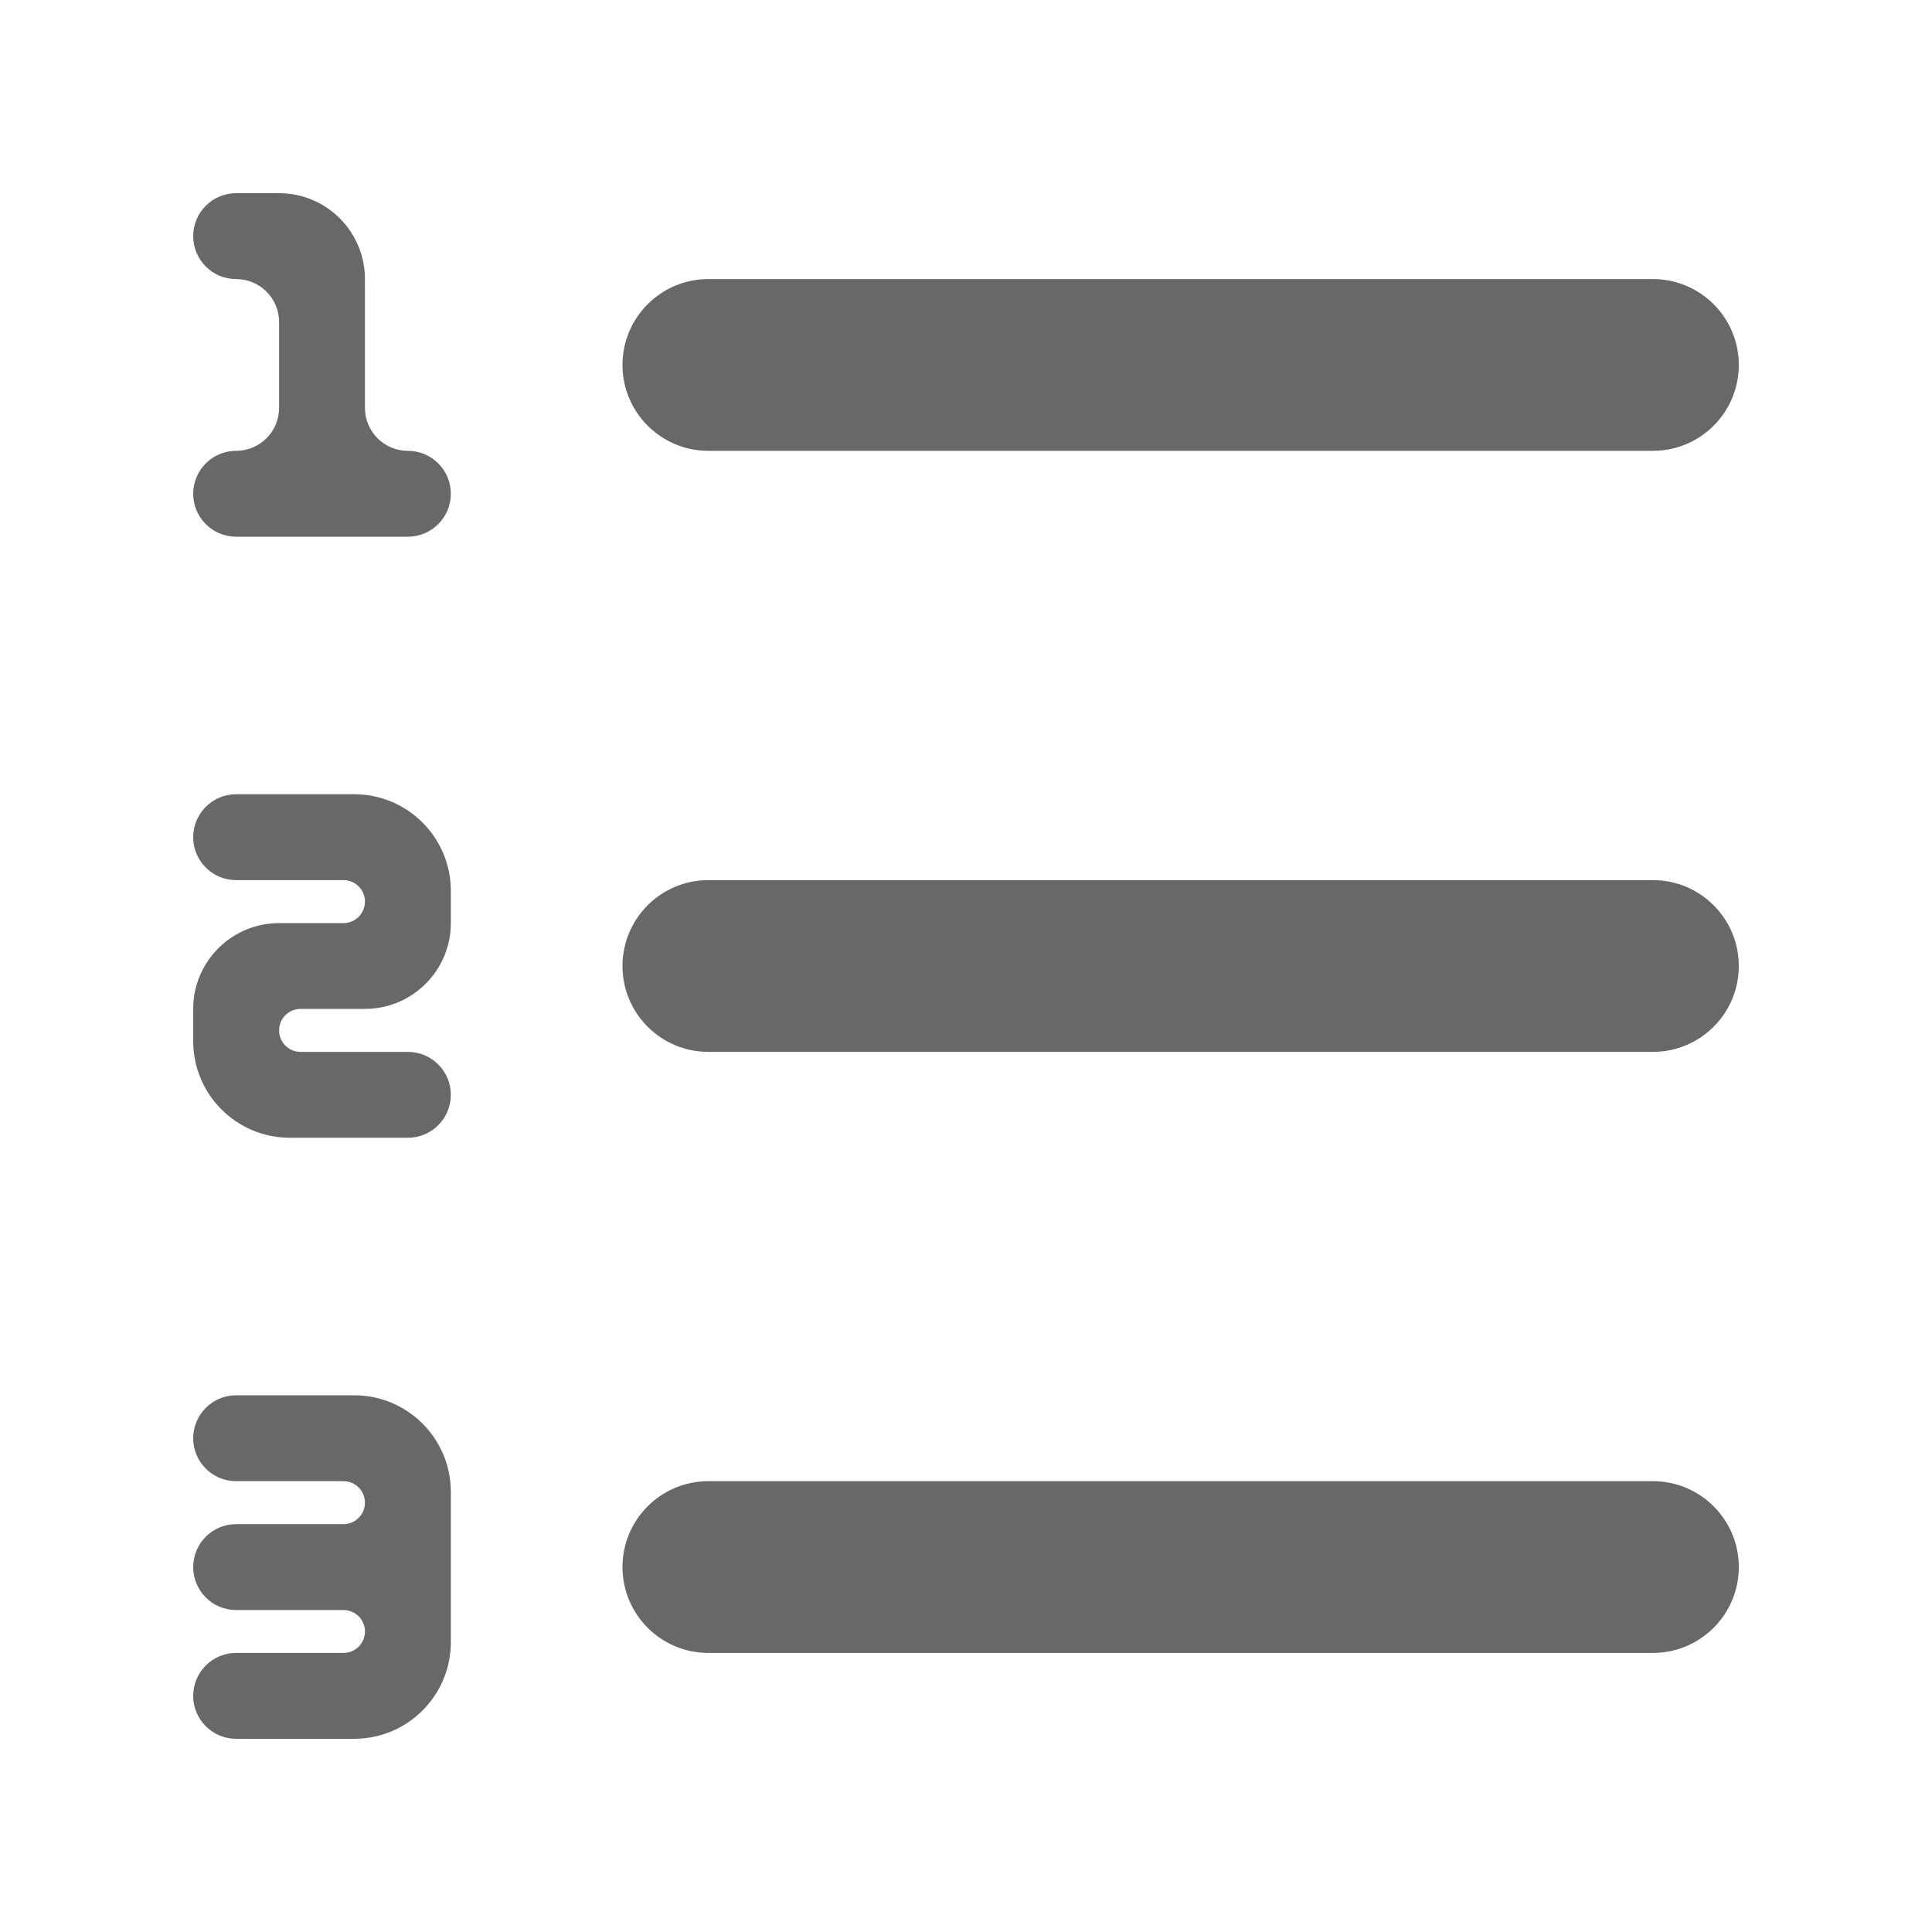 <svg width="20" height="20" viewBox="0 0 20 20" fill="none" xmlns="http://www.w3.org/2000/svg">
<path d="M6.444 3.778C6.444 3.287 6.842 2.889 7.333 2.889H17.111C17.602 2.889 18 3.287 18 3.778V3.778C18 4.269 17.602 4.667 17.111 4.667H7.333C6.842 4.667 6.444 4.269 6.444 3.778V3.778ZM2.889 2C3.38 2 3.778 2.398 3.778 2.889V4.222C3.778 4.468 3.977 4.667 4.222 4.667V4.667C4.468 4.667 4.667 4.866 4.667 5.111V5.111C4.667 5.357 4.468 5.556 4.222 5.556H2.444C2.199 5.556 2 5.357 2 5.111V5.111C2 4.866 2.199 4.667 2.444 4.667V4.667C2.69 4.667 2.889 4.468 2.889 4.222V3.333C2.889 3.088 2.69 2.889 2.444 2.889V2.889C2.199 2.889 2 2.69 2 2.444V2.444C2 2.199 2.199 2 2.444 2H2.889ZM3 11.778C2.448 11.778 2 11.33 2 10.778V10.444C2 9.954 2.398 9.556 2.889 9.556H3.556C3.678 9.556 3.778 9.456 3.778 9.333V9.333C3.778 9.211 3.678 9.111 3.556 9.111H2.444C2.199 9.111 2 8.912 2 8.667V8.667C2 8.421 2.199 8.222 2.444 8.222H3.667C4.219 8.222 4.667 8.67 4.667 9.222V9.556C4.667 10.046 4.269 10.444 3.778 10.444H3.111C2.988 10.444 2.889 10.544 2.889 10.667V10.667C2.889 10.789 2.988 10.889 3.111 10.889H4.222C4.468 10.889 4.667 11.088 4.667 11.333V11.333C4.667 11.579 4.468 11.778 4.222 11.778H3ZM3.778 16.889C3.778 16.766 3.678 16.667 3.556 16.667H2.444C2.199 16.667 2 16.468 2 16.222V16.222C2 15.977 2.199 15.778 2.444 15.778H3.556C3.678 15.778 3.778 15.678 3.778 15.556V15.556C3.778 15.433 3.678 15.333 3.556 15.333H2.444C2.199 15.333 2 15.134 2 14.889V14.889C2 14.643 2.199 14.444 2.444 14.444H3.667C4.219 14.444 4.667 14.892 4.667 15.444V17C4.667 17.552 4.219 18 3.667 18H2.444C2.199 18 2 17.801 2 17.556V17.556C2 17.31 2.199 17.111 2.444 17.111H3.556C3.678 17.111 3.778 17.012 3.778 16.889V16.889ZM6.444 10C6.444 9.509 6.842 9.111 7.333 9.111H17.111C17.602 9.111 18 9.509 18 10V10C18 10.491 17.602 10.889 17.111 10.889H7.333C6.842 10.889 6.444 10.491 6.444 10V10ZM6.444 16.222C6.444 15.731 6.842 15.333 7.333 15.333H17.111C17.602 15.333 18 15.731 18 16.222V16.222C18 16.713 17.602 17.111 17.111 17.111H7.333C6.842 17.111 6.444 16.713 6.444 16.222V16.222Z" fill="#686868"/>
</svg>
